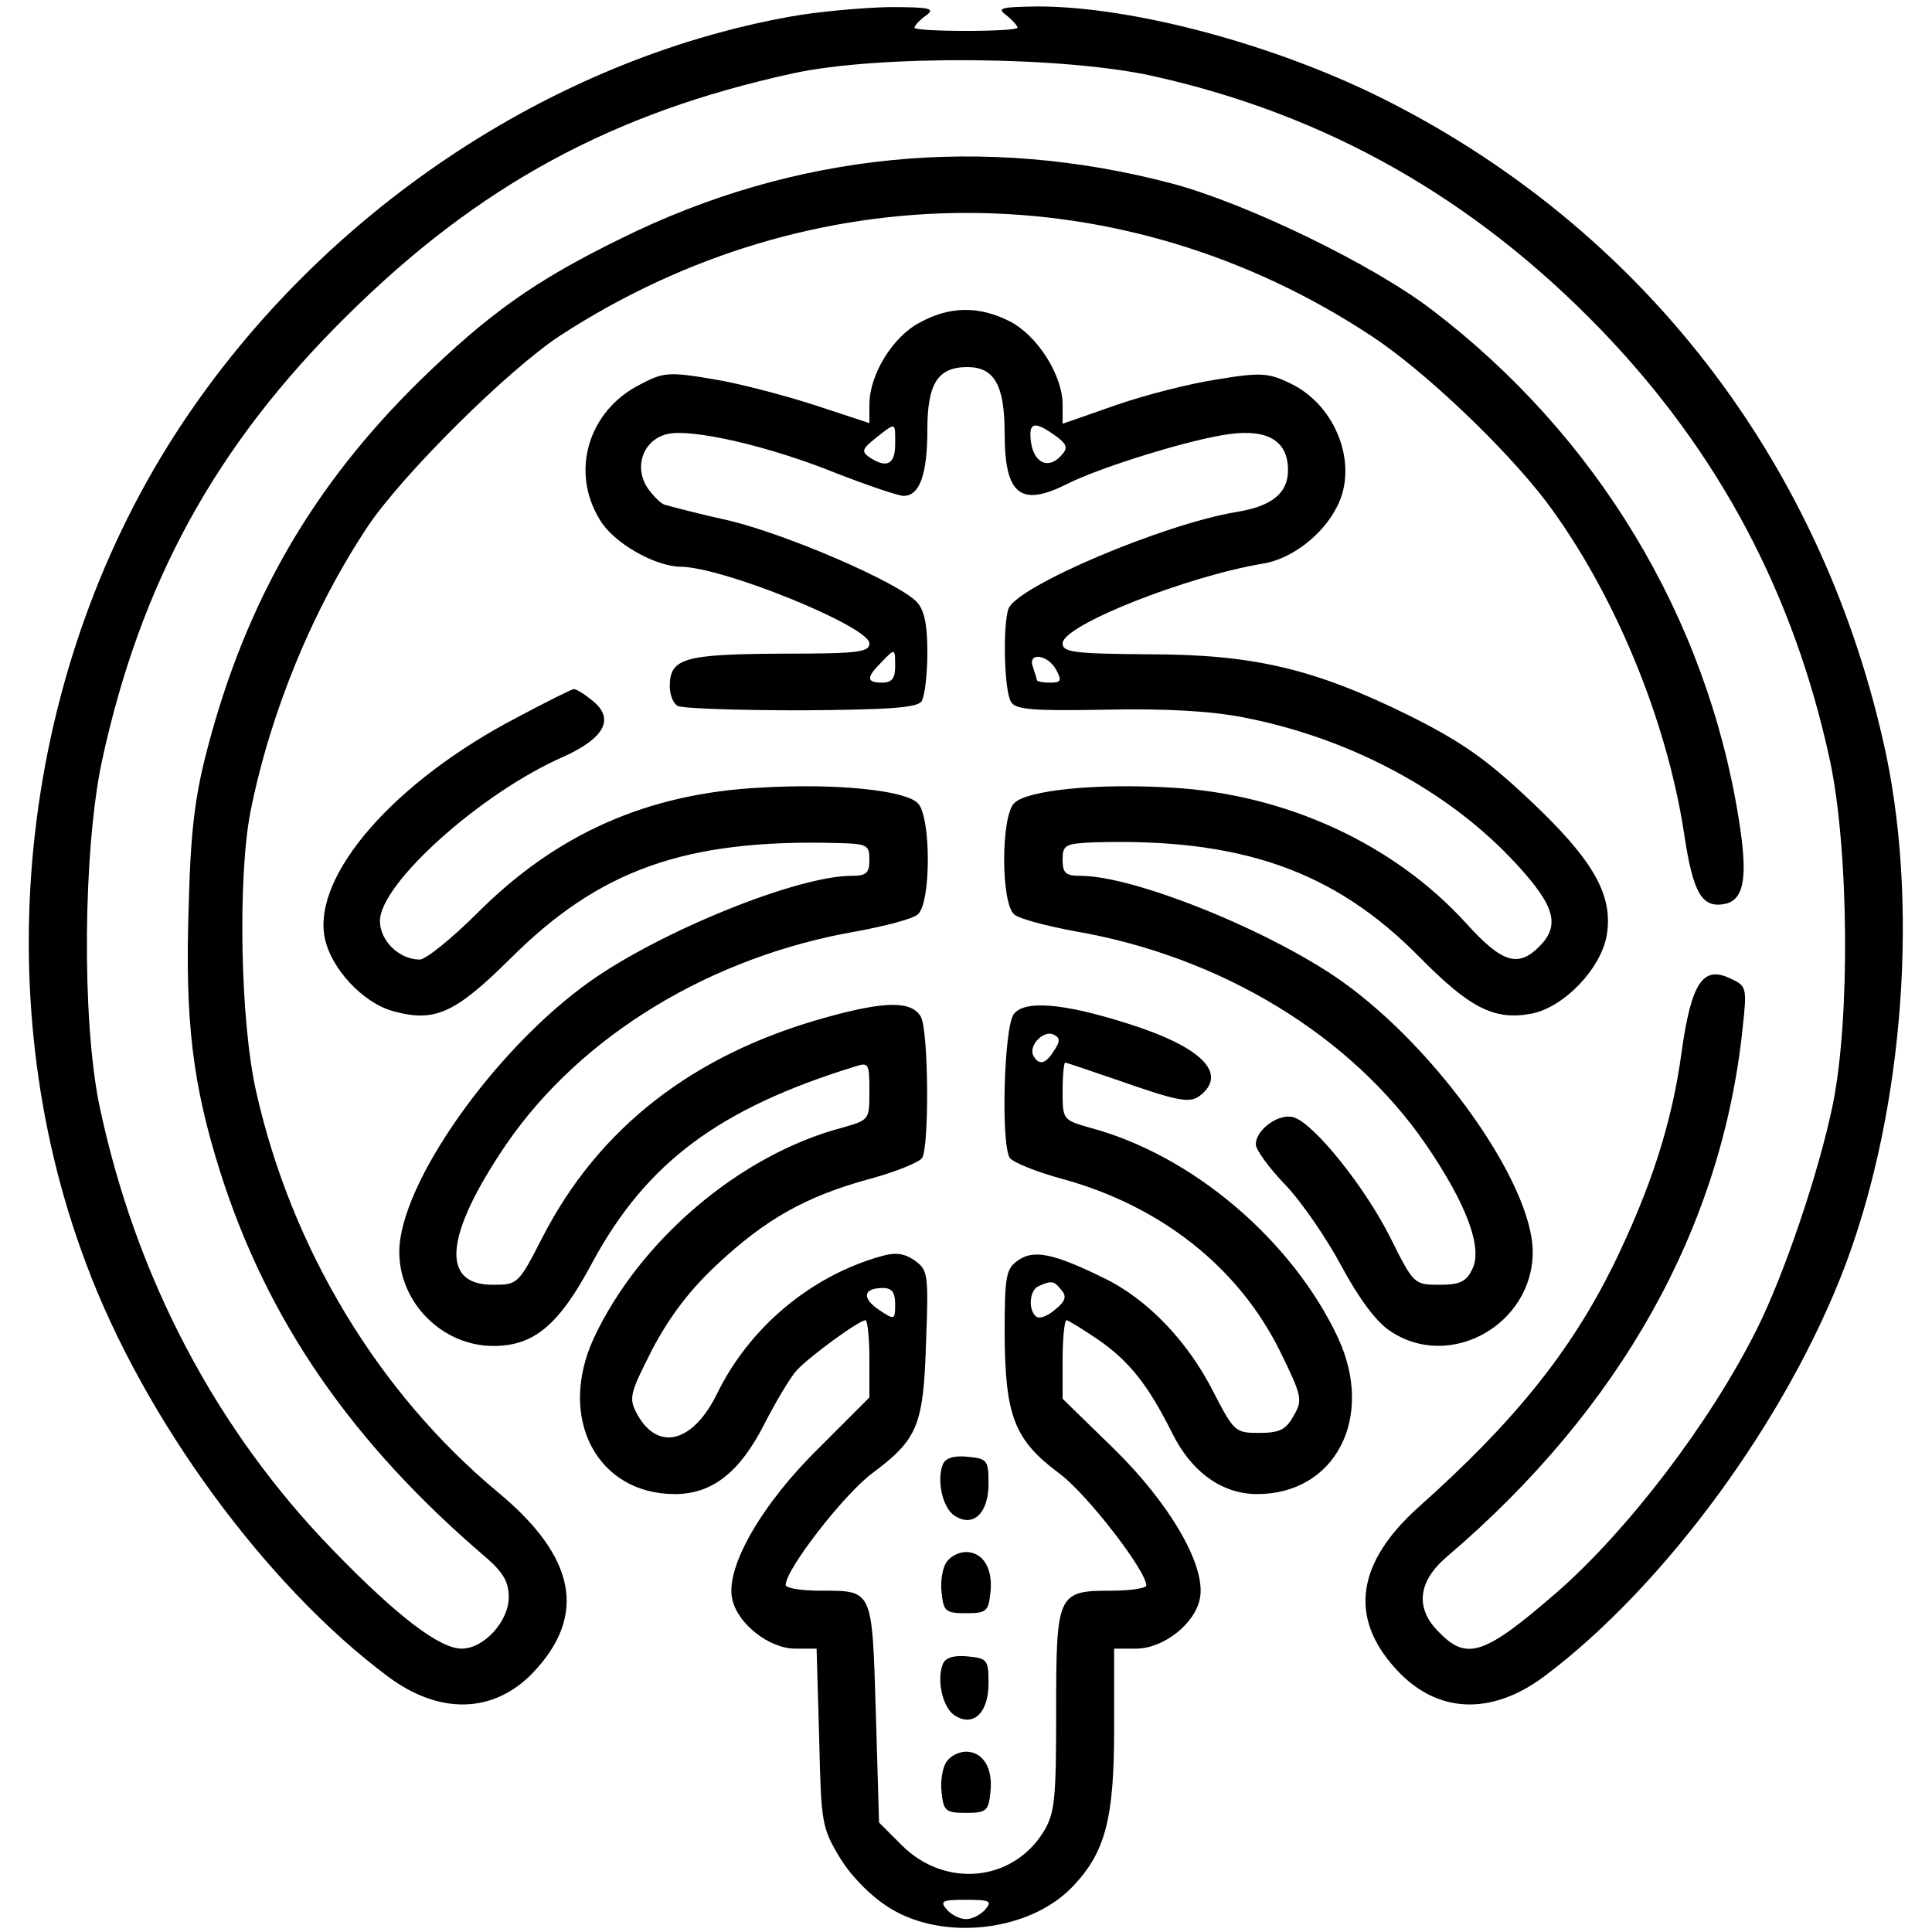 <?xml version="1.0" standalone="no"?>
<!DOCTYPE svg PUBLIC "-//W3C//DTD SVG 20010904//EN"
 "http://www.w3.org/TR/2001/REC-SVG-20010904/DTD/svg10.dtd">
<svg version="1.0" xmlns="http://www.w3.org/2000/svg"
 width="300pt" height="300pt" viewBox="0 0 300 300"
 preserveAspectRatio="xMidYMid meet">
<g transform="translate(0,300) scale(0.1,-0.1)"
fill="#000000" stroke="none">
<path d="M1226 2974 c-371 -67 -724 -303 -942 -630 -252 -378 -310 -883 -150
-1307 90 -241 279 -499 468 -640 80 -60 164 -58 225 5 85 89 68 180 -54 281
-185 154 -320 377 -375 621 -25 108 -29 334 -9 436 31 155 97 315 183 444 55
81 217 242 298 295 391 254 874 254 1260 -1 82 -54 207 -173 271 -257 105
-140 187 -338 214 -515 14 -94 28 -118 66 -109 28 8 33 44 19 131 -50 314
-221 597 -478 792 -92 70 -286 164 -402 195 -292 77 -586 48 -855 -85 -135
-66 -206 -117 -313 -221 -166 -163 -269 -341 -329 -568 -20 -75 -27 -129 -30
-248 -6 -178 6 -277 49 -413 73 -230 204 -420 411 -597 28 -24 37 -39 37 -63
0 -38 -39 -80 -73 -80 -34 0 -99 49 -199 152 -183 188 -308 426 -364 693 -27
133 -25 393 4 532 60 278 177 492 381 693 204 202 412 315 692 376 132 29 419
27 559 -4 270 -60 499 -190 696 -394 183 -190 300 -410 356 -671 29 -139 31
-399 4 -532 -22 -107 -76 -265 -118 -349 -73 -146 -201 -313 -311 -409 -112
-97 -139 -106 -182 -62 -38 37 -34 79 12 118 270 230 427 512 459 821 7 64 6
65 -20 77 -42 20 -60 -8 -75 -116 -15 -110 -48 -211 -106 -330 -67 -135 -154
-243 -302 -375 -96 -86 -109 -171 -36 -251 63 -70 148 -74 231 -12 188 141
378 401 468 640 91 243 115 567 58 813 -100 439 -376 794 -771 994 -172 87
-394 146 -542 146 -57 -1 -64 -2 -48 -14 9 -7 17 -16 17 -19 0 -3 -36 -5 -80
-5 -44 0 -80 2 -80 5 0 3 8 12 18 19 15 11 6 13 -58 13 -41 -1 -111 -7 -154
-15z"/>
<path d="M1428 2499 c-42 -22 -78 -81 -78 -127 l0 -29 -82 27 c-46 15 -117 34
-159 41 -71 12 -79 11 -115 -8 -81 -41 -109 -136 -62 -211 21 -35 84 -71 124
-72 66 0 294 -93 294 -119 0 -14 -18 -16 -139 -16 -149 -1 -171 -7 -171 -51 0
-12 5 -26 12 -30 6 -4 92 -7 191 -7 139 1 181 4 188 14 5 8 9 42 9 76 0 45 -5
66 -17 79 -32 31 -196 102 -288 125 -50 11 -95 23 -102 25 -6 1 -19 14 -28 27
-21 33 -6 74 31 83 37 9 157 -18 263 -61 49 -19 96 -35 104 -35 25 0 37 33 37
103 0 71 16 97 62 97 42 0 58 -28 58 -103 0 -96 25 -115 98 -78 52 26 191 69
251 77 60 8 91 -11 91 -56 0 -36 -25 -56 -80 -65 -114 -19 -340 -115 -354
-150 -9 -25 -7 -128 4 -145 7 -12 34 -14 147 -12 92 2 163 -2 214 -12 165 -32
319 -114 423 -227 61 -66 69 -96 36 -129 -33 -33 -58 -25 -114 37 -112 123
-280 200 -457 210 -117 7 -224 -4 -244 -24 -21 -20 -21 -156 0 -173 8 -7 51
-18 94 -26 227 -39 429 -162 545 -331 63 -92 89 -161 72 -194 -9 -19 -19 -24
-51 -24 -39 0 -40 1 -75 71 -39 79 -119 179 -151 189 -23 7 -59 -19 -59 -42 0
-8 20 -36 46 -63 25 -26 64 -83 87 -126 27 -50 54 -87 76 -101 92 -62 221 10
221 123 0 105 -147 314 -296 420 -110 78 -322 164 -406 164 -23 0 -28 4 -28
25 0 23 4 25 48 27 229 7 374 -44 506 -178 78 -79 116 -99 174 -88 51 10 108
70 117 122 10 62 -20 116 -120 210 -67 63 -105 90 -187 131 -148 73 -242 95
-405 95 -115 1 -133 3 -133 17 0 28 192 104 312 124 43 7 92 44 114 88 34 65
-1 158 -73 192 -33 16 -46 17 -112 6 -41 -6 -112 -24 -158 -40 l-83 -29 0 30
c0 45 -39 107 -82 129 -47 24 -93 24 -140 -2z m-38 -189 c0 -31 -13 -38 -40
-20 -13 9 -11 13 10 30 32 25 30 25 30 -10z m248 14 c18 -13 21 -19 11 -30
-23 -27 -49 -10 -49 32 0 18 10 18 38 -2z m-248 -359 c0 -18 -5 -25 -20 -25
-25 0 -25 8 -2 31 22 23 22 23 22 -6z m250 -5 c9 -17 8 -20 -10 -20 -11 0 -20
2 -20 4 0 2 -3 11 -6 20 -9 24 23 20 36 -4z"/>
<path d="M803 1886 c-190 -99 -317 -244 -299 -341 9 -48 59 -102 106 -115 65
-18 96 -4 182 81 138 138 271 186 506 180 49 -1 52 -3 52 -26 0 -21 -5 -25
-28 -25 -84 0 -296 -86 -406 -164 -149 -106 -296 -315 -296 -420 0 -79 67
-146 146 -146 63 0 102 32 154 130 84 155 197 239 408 304 21 7 22 4 22 -38 0
-45 0 -45 -42 -57 -159 -42 -315 -175 -386 -327 -57 -124 5 -242 126 -242 58
0 101 34 139 109 18 35 40 72 50 83 19 21 97 78 107 78 3 0 6 -27 6 -60 l0
-60 -78 -78 c-89 -87 -146 -186 -135 -235 8 -38 57 -77 98 -77 l33 0 4 -138
c3 -134 4 -140 33 -188 18 -29 49 -60 77 -77 84 -52 219 -36 285 35 49 52 63
104 63 241 l0 127 34 0 c42 0 91 38 99 77 11 50 -46 148 -134 234 l-79 77 0
61 c0 33 3 61 6 61 3 0 25 -14 49 -30 49 -34 78 -71 115 -145 30 -61 78 -95
132 -95 121 0 183 118 126 242 -71 152 -227 285 -386 327 -41 12 -42 12 -42
56 0 25 2 45 4 45 2 0 37 -12 78 -26 100 -35 116 -38 133 -24 41 34 0 75 -115
111 -101 32 -160 36 -176 14 -15 -21 -20 -201 -6 -223 5 -7 42 -22 83 -33 152
-42 272 -137 336 -266 35 -71 36 -77 22 -101 -12 -22 -22 -27 -54 -27 -37 0
-39 2 -71 64 -40 79 -103 144 -169 176 -79 39 -110 45 -134 28 -19 -13 -21
-24 -21 -116 1 -126 15 -163 85 -215 43 -32 135 -151 135 -174 0 -4 -24 -8
-54 -8 -84 0 -86 -4 -86 -187 0 -138 -2 -159 -20 -188 -48 -77 -152 -87 -219
-21 l-36 36 -5 171 c-6 193 -4 189 -87 189 -29 0 -53 4 -53 9 0 24 90 140 134
173 71 53 80 74 84 204 4 106 3 112 -18 127 -16 11 -30 13 -53 6 -109 -31
-204 -111 -254 -214 -37 -75 -91 -89 -123 -32 -14 26 -13 31 23 102 27 51 58
92 101 132 75 70 137 105 235 132 41 11 78 26 83 33 11 19 10 196 -2 219 -14
25 -55 25 -148 -1 -206 -57 -353 -172 -440 -342 -37 -72 -38 -73 -77 -73 -82
0 -74 78 21 218 116 169 318 292 545 331 43 8 86 19 94 26 21 17 21 153 0 173
-20 20 -127 31 -244 24 -176 -9 -317 -72 -439 -194 -40 -40 -81 -73 -90 -73
-32 0 -62 29 -62 60 0 58 157 199 285 255 64 29 80 59 45 87 -12 10 -25 18
-29 18 -3 0 -43 -20 -88 -44z m834 -517 c-13 -21 -23 -24 -32 -9 -9 15 14 40
30 34 11 -5 12 -10 2 -25z m11 -372 c9 -10 6 -18 -9 -30 -11 -10 -24 -15 -29
-12 -14 9 -12 42 3 48 20 9 24 8 35 -6z m-258 -22 c0 -25 -1 -25 -25 -9 -27
18 -25 34 6 34 14 0 19 -7 19 -25z m140 -940 c-7 -8 -20 -15 -30 -15 -10 0
-23 7 -30 15 -11 13 -7 15 30 15 37 0 41 -2 30 -15z"/>
<path d="M1464 726 c-10 -25 0 -69 19 -80 28 -18 52 4 52 50 0 37 -2 39 -33
42 -21 2 -34 -2 -38 -12z"/>
<path d="M1471 576 c-7 -8 -11 -30 -9 -48 3 -30 6 -33 38 -33 32 0 35 3 38 33
4 37 -12 62 -38 62 -10 0 -23 -6 -29 -14z"/>
<path d="M1464 416 c-10 -25 0 -69 19 -80 28 -18 52 4 52 50 0 37 -2 39 -33
42 -21 2 -34 -2 -38 -12z"/>
<path d="M1471 266 c-7 -8 -11 -30 -9 -48 3 -30 6 -33 38 -33 32 0 35 3 38 33
4 37 -12 62 -38 62 -10 0 -23 -6 -29 -14z"/>
</g>
</svg>

